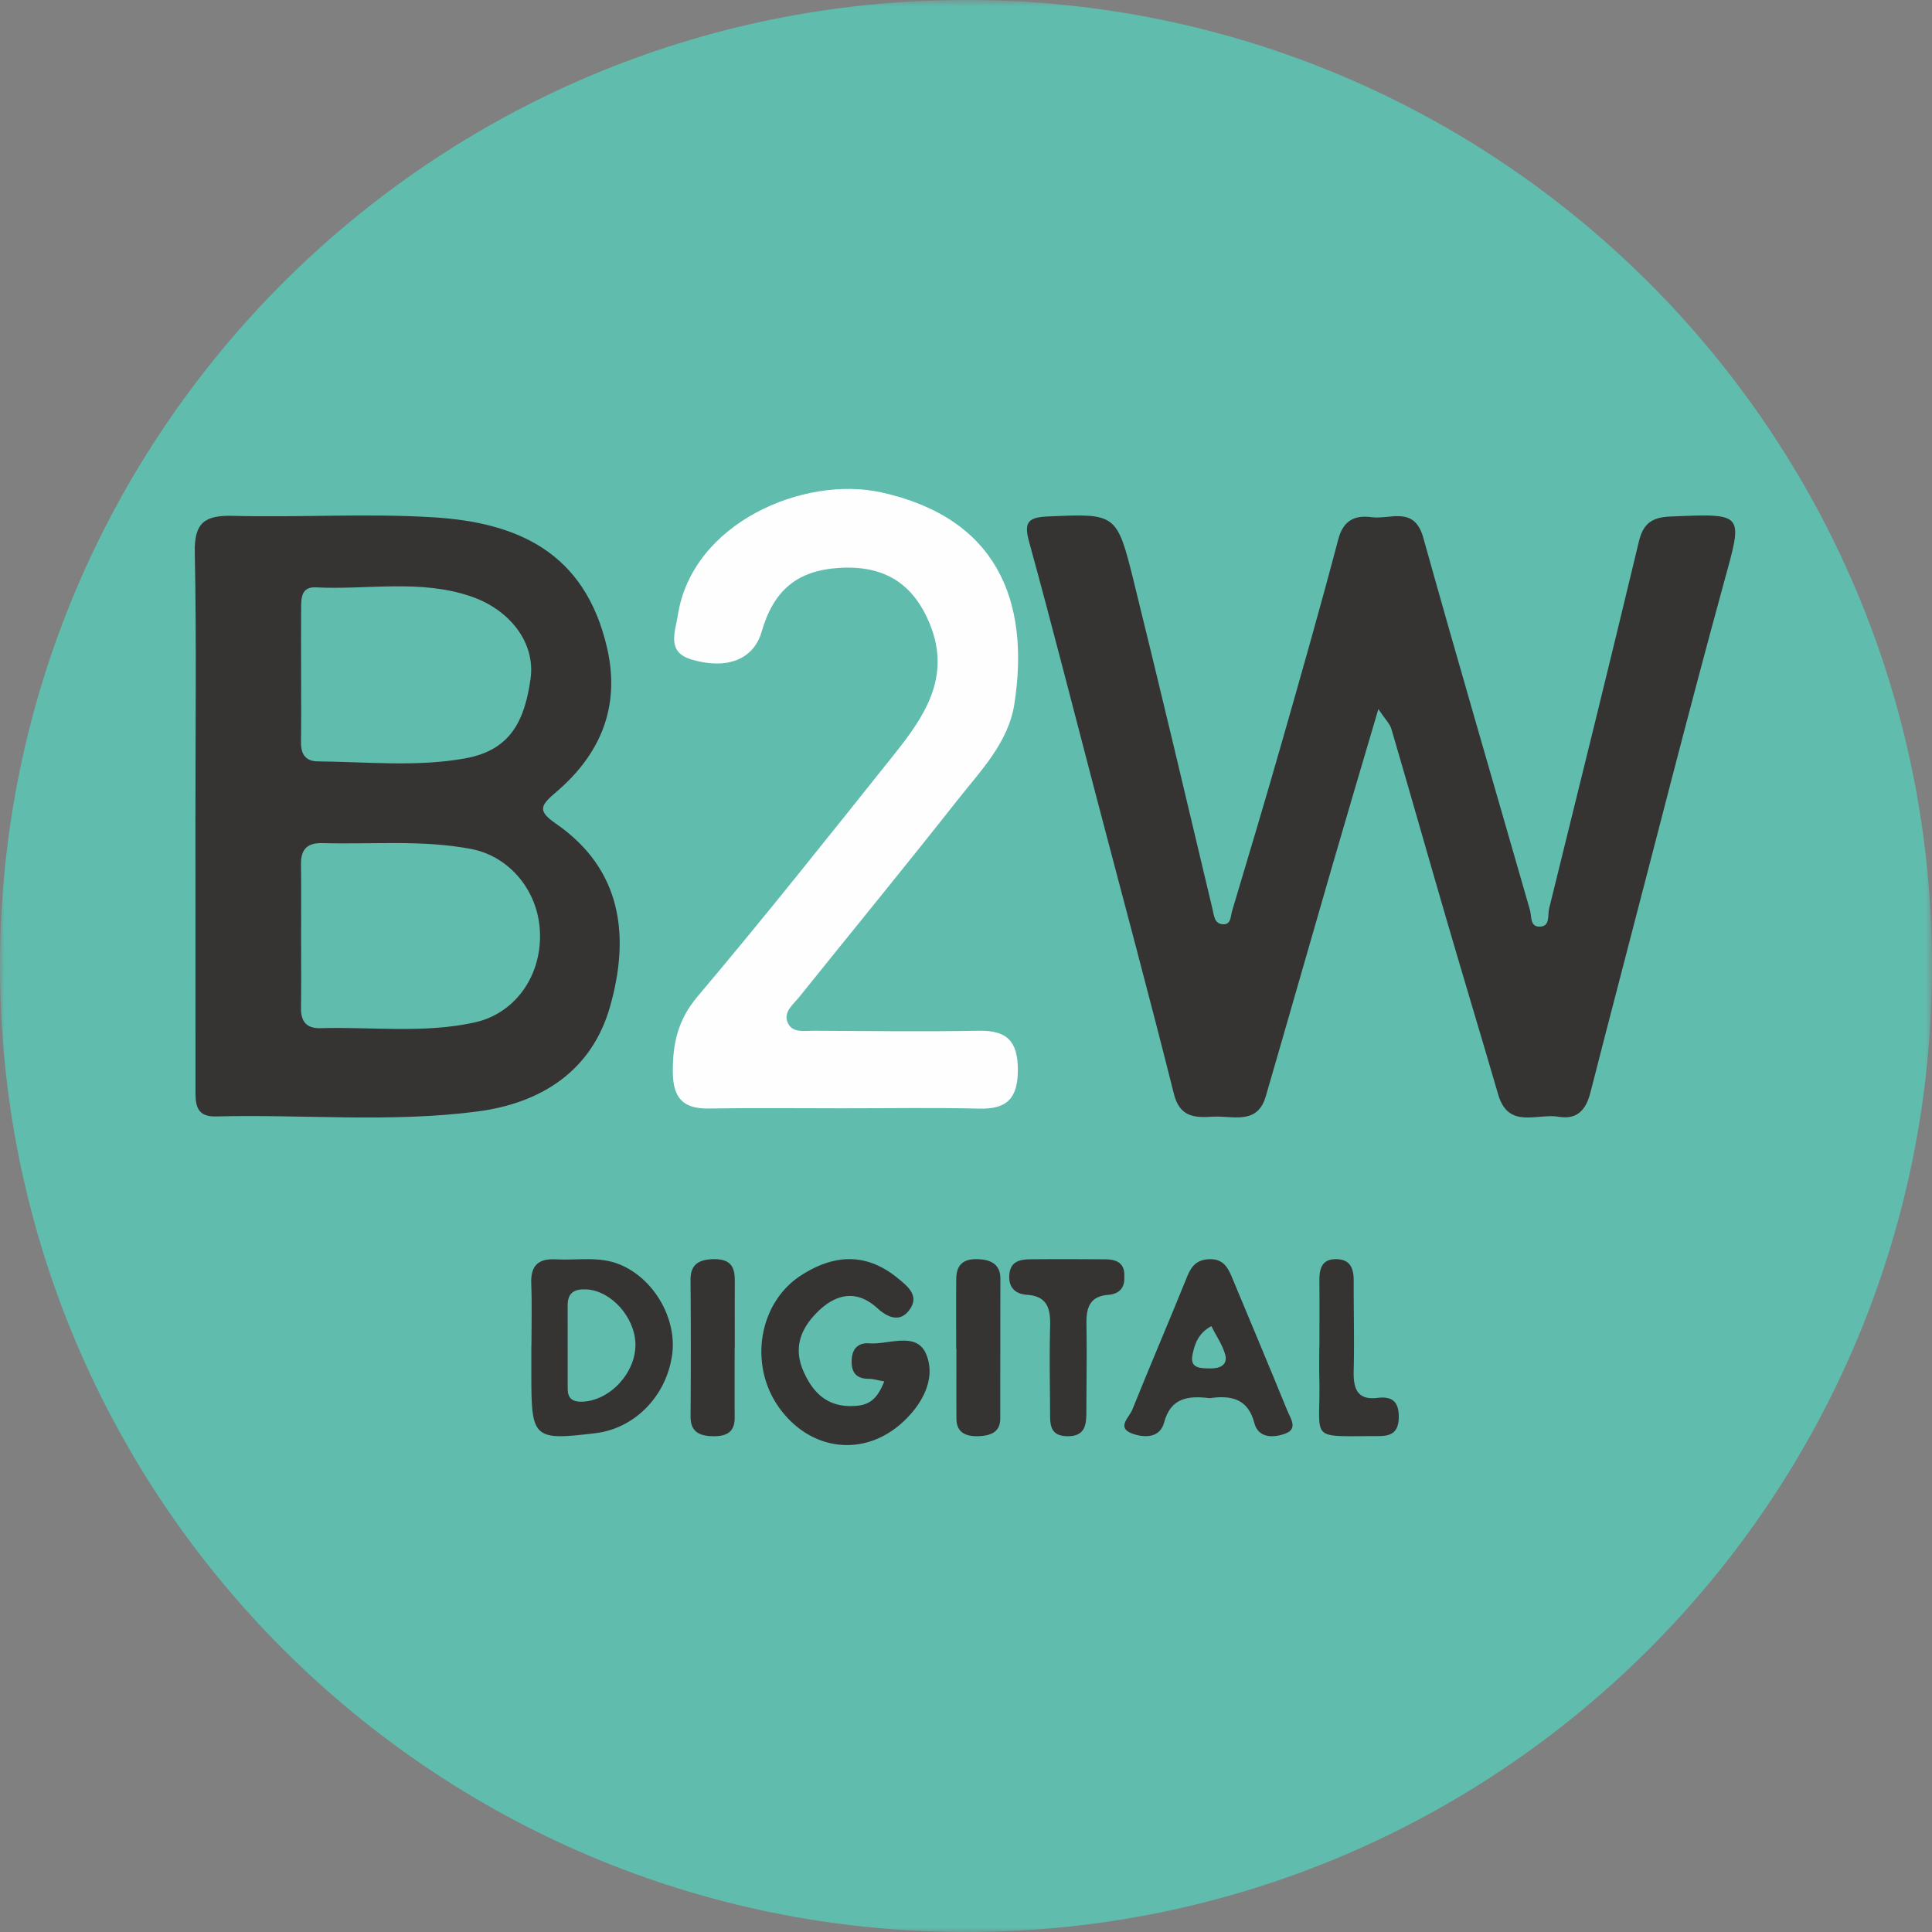 <svg xmlns="http://www.w3.org/2000/svg" xmlns:xlink="http://www.w3.org/1999/xlink" viewBox="190.001 16.773 218.228 218.228"><rect x="190.001" y="16.773" width="218.228" height="218.228" fill="#808080" stroke="none"/><defs><path id="fn10122b5f8dma" d="M0 .773h218.228V219H0z"></path></defs><g fill="none" fill-rule="evenodd"><g transform="translate(190 16)"><mask id="fn10122b5f8dmb" fill="#fff"><use xlink:href="#fn10122b5f8dma"></use></mask><path fill="#60BDAE" d="M218.229 109.885c0 60.262-48.851 109.116-109.116 109.116C48.852 219 .001 170.147.001 109.885 0 49.624 48.85.773 109.113.773c60.265 0 109.116 48.85 109.116 109.112" mask="url(#fn10122b5f8dmb)"></path></g><path fill="#353433" d="M345.694 96.87c-1.85 6.278-3.533 11.926-5.173 17.588-2.53 8.716-5.008 17.444-7.548 26.161-.958 3.297-3.783 2.143-5.997 2.29-1.978.126-3.715.084-4.374-2.557-2.808-11.2-5.82-22.35-8.75-33.519-2.53-9.643-4.985-19.305-7.626-28.92-.605-2.205-.028-2.706 2.118-2.802 7.721-.332 7.807-.414 9.728 7.368 3.04 12.298 5.954 24.627 8.881 36.954.19.794.208 1.68 1.188 1.742.924.06.853-.909 1.026-1.486 1.896-6.338 3.794-12.673 5.61-19.033 2.189-7.65 4.369-15.3 6.395-22.991.568-2.16 1.921-2.723 3.751-2.475 2.09.284 4.83-1.323 5.84 2.306 3.923 14.035 8.021 28.022 12.043 42.03.213.729.008 1.86 1 1.911 1.339.068.983-1.255 1.174-2.033 3.41-13.826 6.832-27.648 10.149-41.497.488-2.038 1.52-2.706 3.535-2.79 8.464-.344 8.233-.45 6.05 7.503-4.026 14.703-7.77 29.478-11.623 44.226-1.165 4.448-2.308 8.9-3.45 13.35-.472 1.842-1.424 3.087-3.57 2.72-2.427-.416-5.693 1.442-6.84-2.502-1.913-6.563-3.894-13.106-5.81-19.67-2.103-7.21-4.146-14.434-6.26-21.642-.174-.586-.694-1.073-1.467-2.233m-133.617 12.016c-.003-9.905.128-19.81-.074-29.71-.07-3.337 1.09-4.218 4.288-4.134 7.593.2 15.218-.307 22.783.172 9.183.586 16.998 3.788 19.509 14.786 1.51 6.624-.769 11.98-5.738 16.222-1.745 1.49-2.21 2.103-.096 3.554 7.593 5.227 8.396 12.83 6.157 20.71-2.023 7.132-7.621 10.88-14.99 11.838-9.825 1.281-19.7.301-29.546.56-2.424.062-2.285-1.681-2.288-3.275-.008-10.243-.005-20.483-.005-30.723"></path><path fill="#FEFEFE" d="M285.329 141.96c-5.107 0-10.214-.059-15.32.023-2.804.04-3.974-1.157-4.007-4.037-.037-3.26.55-5.963 2.797-8.623 7.575-8.96 14.87-18.16 22.198-27.333 3.417-4.279 6.47-8.735 4.037-14.723-1.867-4.586-5.16-6.663-10.228-6.348-4.748.295-7.407 2.488-8.785 7.238-.892 3.077-3.868 4.296-7.872 3.125-2.906-.85-1.88-3.1-1.583-5.014 1.628-10.478 14.261-15.788 22.936-13.888 12.978 2.841 16.901 12.111 15.076 23.91-.678 4.374-3.824 7.556-6.438 10.875-5.88 7.466-11.906 14.808-17.854 22.214-.681.848-1.829 1.698-1.32 2.897.522 1.225 1.917.918 2.99.926 6.215.034 12.433.11 18.648 0 3.115-.056 4.36 1.18 4.368 4.38.009 3.19-1.178 4.49-4.323 4.415-5.104-.124-10.214-.034-15.32-.037"></path><path fill="#353433" d="M289.881 172.807c-.842-.146-1.275-.283-1.71-.286-1.416-.002-2.035-.675-1.97-2.152.06-1.351.842-1.945 1.964-1.86 2.239.174 5.38-1.399 6.465 1.257 1.139 2.79-.515 5.709-2.728 7.71-4.376 3.955-10.388 3.16-13.868-1.664-3.499-4.84-2.354-11.868 2.437-14.97 3.926-2.542 7.559-2.47 10.948.318 1.031.848 2.41 1.893 1.405 3.428-1.06 1.613-2.485 1.08-3.734-.058-2.307-2.103-4.614-1.622-6.637.329-1.897 1.829-2.923 4.036-1.69 6.824 1.2 2.72 3.015 4.164 6.057 3.876 1.614-.151 2.374-1.037 3.061-2.752m27.111-11.795c.08 1.292-.65 1.931-1.804 2.02-2.123.16-2.498 1.487-2.466 3.304.054 3.312 0 6.624-.009 9.933-.003 1.479-.162 2.748-2.14 2.73-2.085-.02-1.949-1.475-1.96-2.85-.023-3.198-.077-6.395.005-9.59.046-1.948-.295-3.372-2.602-3.53-1.268-.086-2.102-.759-2.009-2.22.097-1.568 1.195-1.782 2.387-1.794 2.826-.026 5.652-.014 8.479.003 1.29.009 2.221.456 2.12 1.994m22.044 7.916c0-2.507.016-5.015-.005-7.523-.013-1.456.369-2.436 1.925-2.404 1.516.031 1.954.966 1.951 2.433-.01 3.419.081 6.838-.002 10.257-.055 2.138.57 3.23 2.676 2.98 1.394-.169 2.431.17 2.418 2.144-.01 1.972-1.084 2.178-2.46 2.175-7.96-.017-6.333.657-6.516-6.646-.029-1.137-.003-2.278-.003-3.416h.016zm-41.03.189c0-2.628-.02-5.256.007-7.884.013-1.28.503-2.236 2.244-2.233 1.71.006 2.742.607 2.742 2.213-.007 5.256-.013 10.512-.013 15.771.003 1.478-.964 1.967-2.493 2.013-1.621.052-2.454-.578-2.46-1.995-.014-2.628-.004-5.257-.004-7.885h-.023zm-25.024-.128c0 2.623-.01 5.247.003 7.87.01 1.346-.528 2.138-2.328 2.141-1.882.003-2.671-.663-2.655-2.256a963.83 963.83 0 00-.003-15.398c-.01-1.55.712-2.316 2.597-2.345 2.105-.037 2.406 1.068 2.403 2.46-.01 2.508-.003 5.02-.003 7.528h-.014z"></path><path fill="#60BDAE" d="M224.012 122.514c0-2.706.028-5.413-.011-8.12-.026-1.712.73-2.436 2.442-2.388 5.584.163 11.19-.395 16.754.657 4.385.831 7.717 4.816 7.801 9.637.09 4.937-2.967 8.98-7.35 9.953-5.785 1.283-11.63.485-17.446.657-1.542.048-2.227-.722-2.201-2.275.042-2.707.01-5.414.01-8.12m.001-29.838c0-2.4-.014-4.802.003-7.202.008-1.175.03-2.44 1.668-2.357 5.845.299 11.756-.949 17.533 1.027 4.265 1.456 7.31 5.146 6.708 9.335-.668 4.648-2.208 8.008-7.334 8.945-5.495 1.004-11.115.399-16.683.347-1.409-.014-1.929-.82-1.906-2.207.042-2.63.01-5.259.01-7.888"></path><path fill="#353433" d="M255.838 175.097c-1.055.05-1.711-.262-1.711-1.452.003-3.14.003-6.282-.008-9.422-.003-1.508.847-1.877 2.156-1.804 2.751.158 5.433 3.123 5.5 6.148.072 3.216-2.826 6.378-5.937 6.53m4.127-15.514c-2.334-.94-4.797-.427-7.203-.562-1.937-.107-2.842.689-2.756 2.746.096 2.352.022 4.712.022 7.064h-.011v3.368c0 7.073.26 7.304 7.26 6.457 4.431-.537 8.005-4.2 8.647-8.862.565-4.086-2.073-8.643-5.96-10.21m66.764 11.757c-1.033-.017-2.35.06-2.034-1.515.237-1.182.609-2.43 2.13-3.263.557 1.108 1.256 2.107 1.566 3.211.33 1.185-.614 1.587-1.662 1.567m8.676 4.755c-2.066-5.06-4.184-10.104-6.291-15.153-.46-1.101-1.042-1.997-2.52-1.94-1.392.051-2.016.762-2.496 1.958-2.033 5.037-4.184 10.03-6.21 15.07-.336.844-1.895 2.06.141 2.722 1.37.443 3.006.414 3.468-1.313.743-2.794 2.736-3.04 5.141-2.737 2.397-.342 4.32.017 5.048 2.809.462 1.755 2.186 1.67 3.494 1.193 1.478-.537.58-1.738.225-2.609"></path></g></svg>